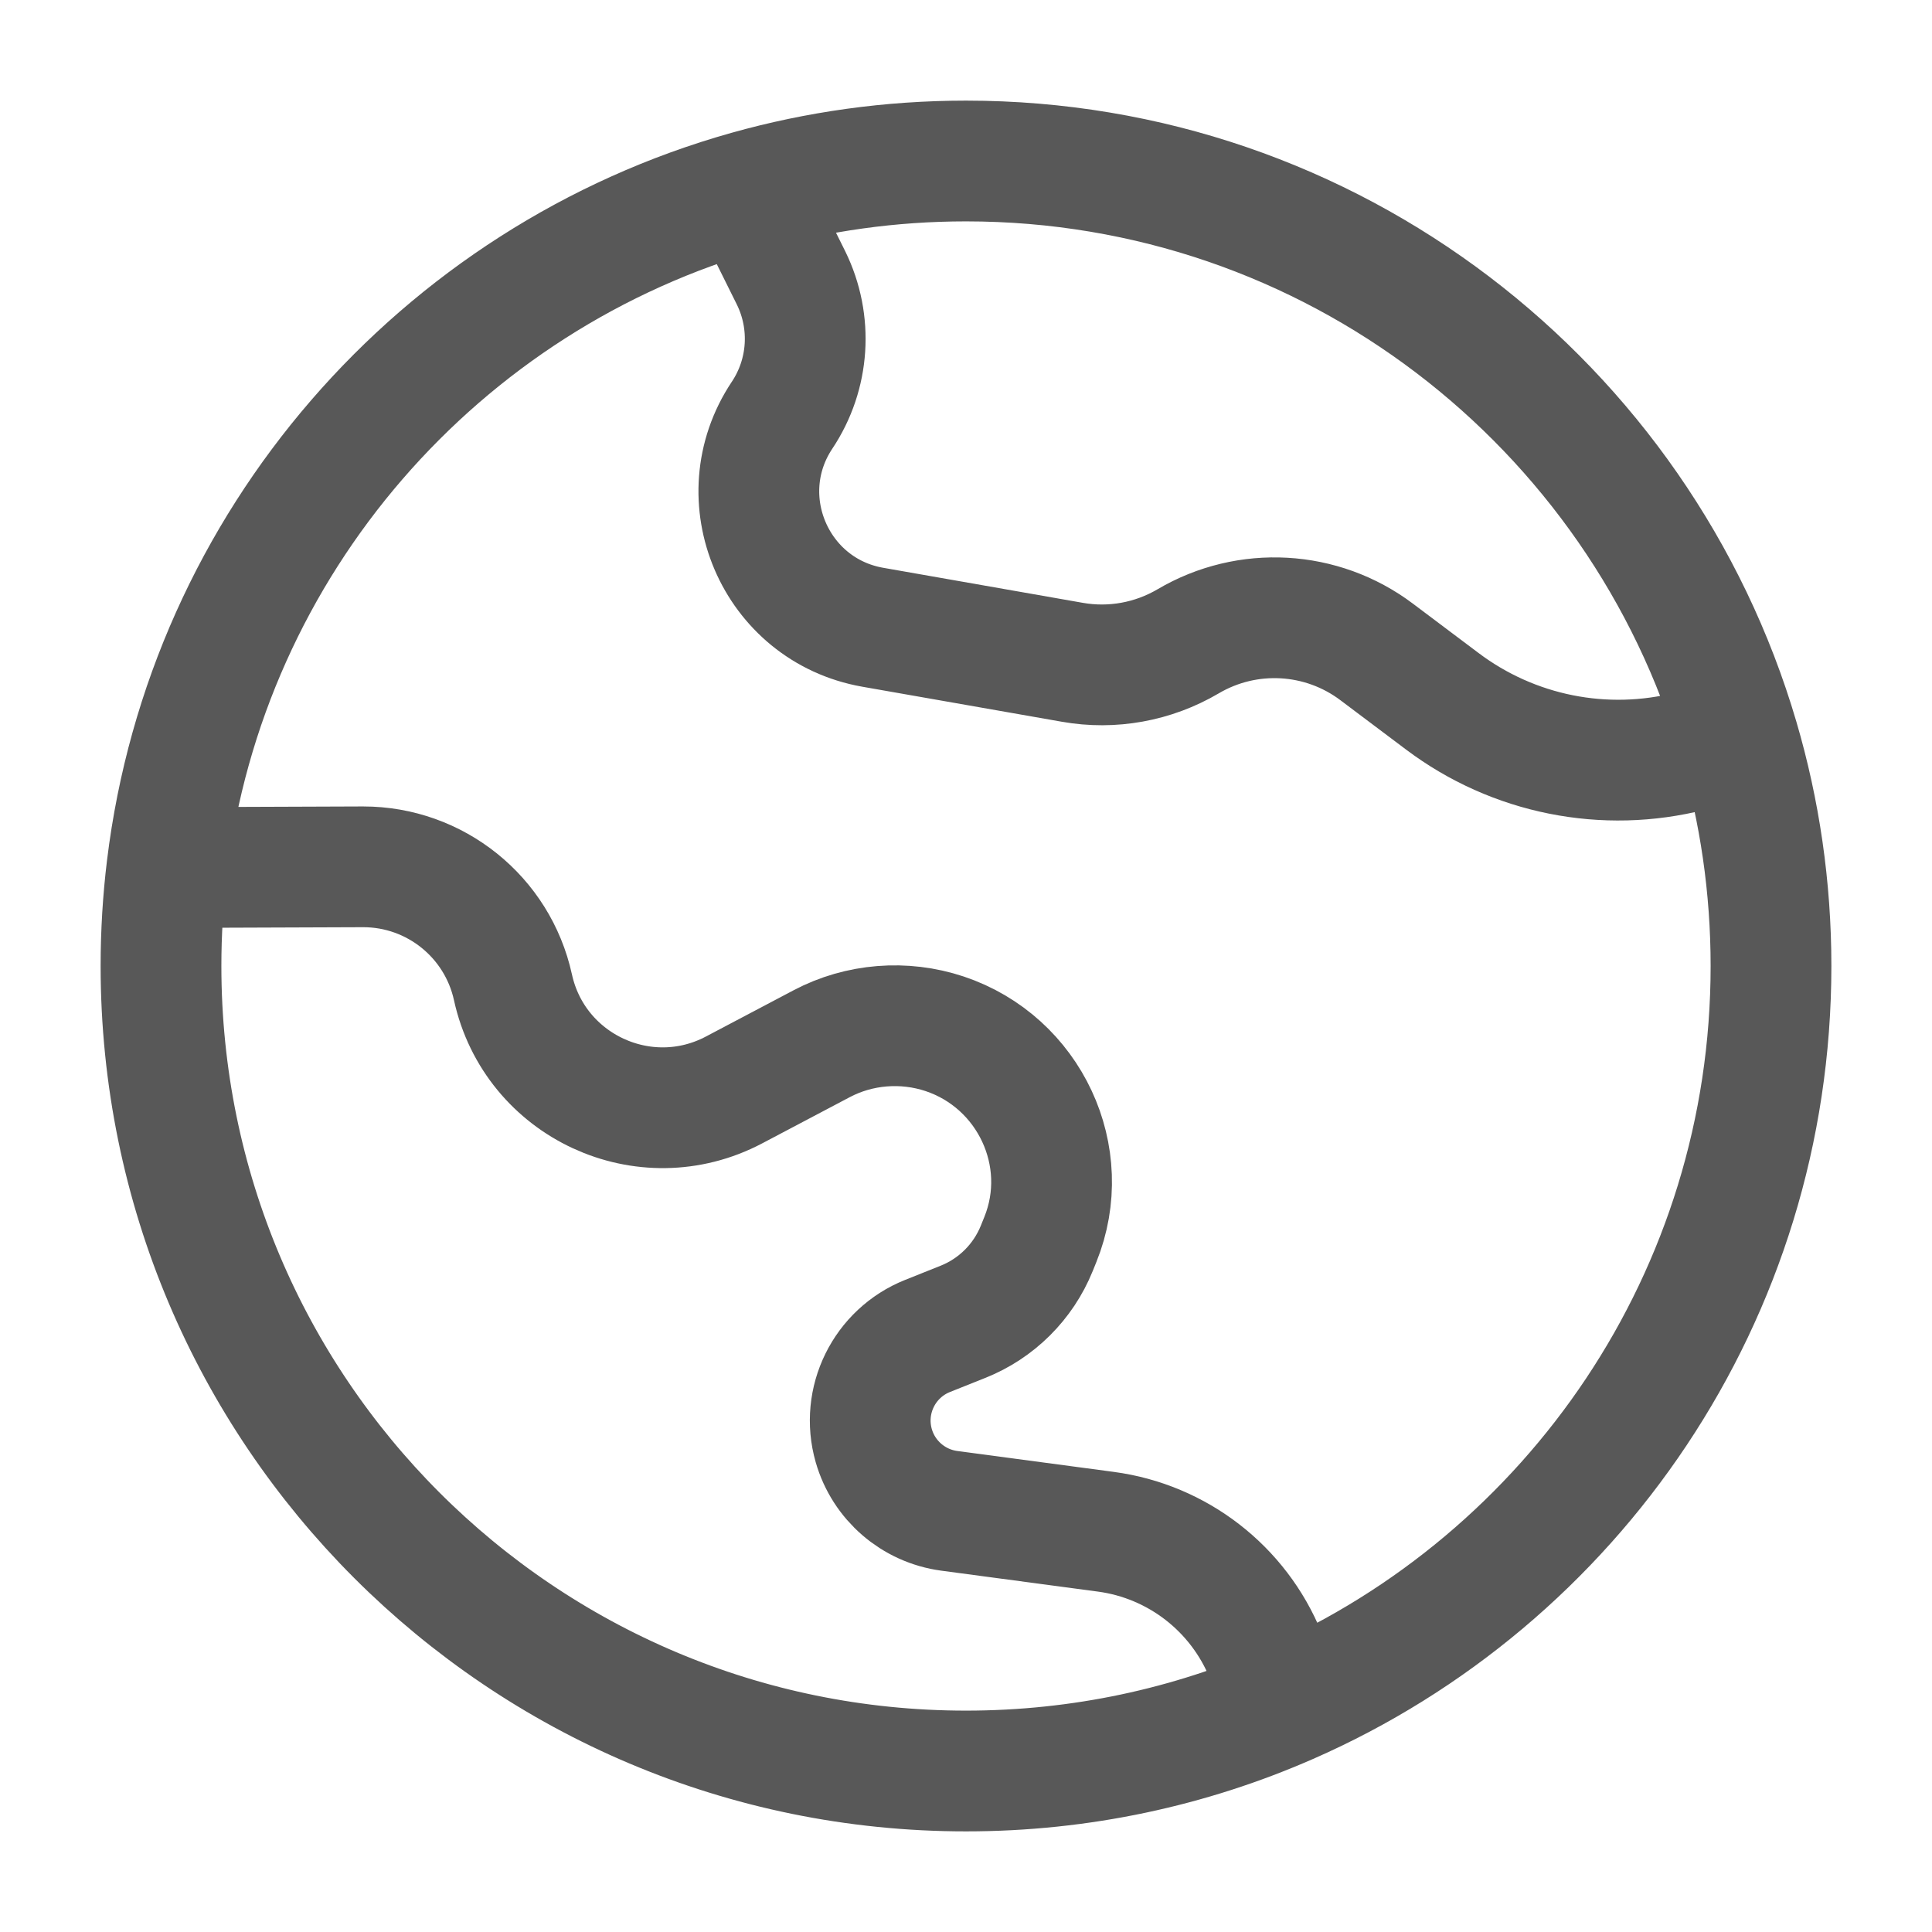 <svg xmlns="http://www.w3.org/2000/svg" width="24" height="24" viewBox="0 0 24 24" fill="none">
    <path d="M9.29 2.372L9.827 3.453C10.096 4.001 10.054 4.65 9.715 5.158C9.031 6.185 9.626 7.578 10.842 7.792L13.32 8.227C13.815 8.315 14.325 8.222 14.759 7.967C15.495 7.533 16.42 7.585 17.102 8.099L17.916 8.711C18.799 9.376 19.935 9.603 21.005 9.329L21.596 9.178M9.29 2.372C10.152 2.13 11.061 2 12 2C16.543 2 20.378 5.029 21.596 9.178M9.29 2.372C5.464 3.446 2.566 6.74 2.074 10.777M2.074 10.777C2.025 11.178 2 11.586 2 12C2 17.523 6.477 22 12 22C13.426 22 14.782 21.702 16.009 21.164M2.074 10.777L4.512 10.768C5.406 10.768 6.18 11.39 6.372 12.264C6.641 13.493 8.008 14.127 9.12 13.539L10.206 12.966C10.675 12.718 11.231 12.675 11.734 12.842C12.789 13.194 13.341 14.368 12.923 15.399L12.879 15.508C12.71 15.925 12.378 16.255 11.96 16.421L11.524 16.595C10.984 16.81 10.694 17.399 10.854 17.958C10.978 18.39 11.346 18.708 11.792 18.768L13.738 19.028C14.627 19.147 15.385 19.734 15.723 20.566L16.009 21.164M16.009 21.164C19.536 19.619 22 16.097 22 12C22 11.02 21.859 10.073 21.596 9.178" stroke="#585858" stroke-width="1.5" stroke-miterlimit="10"/>
</svg>